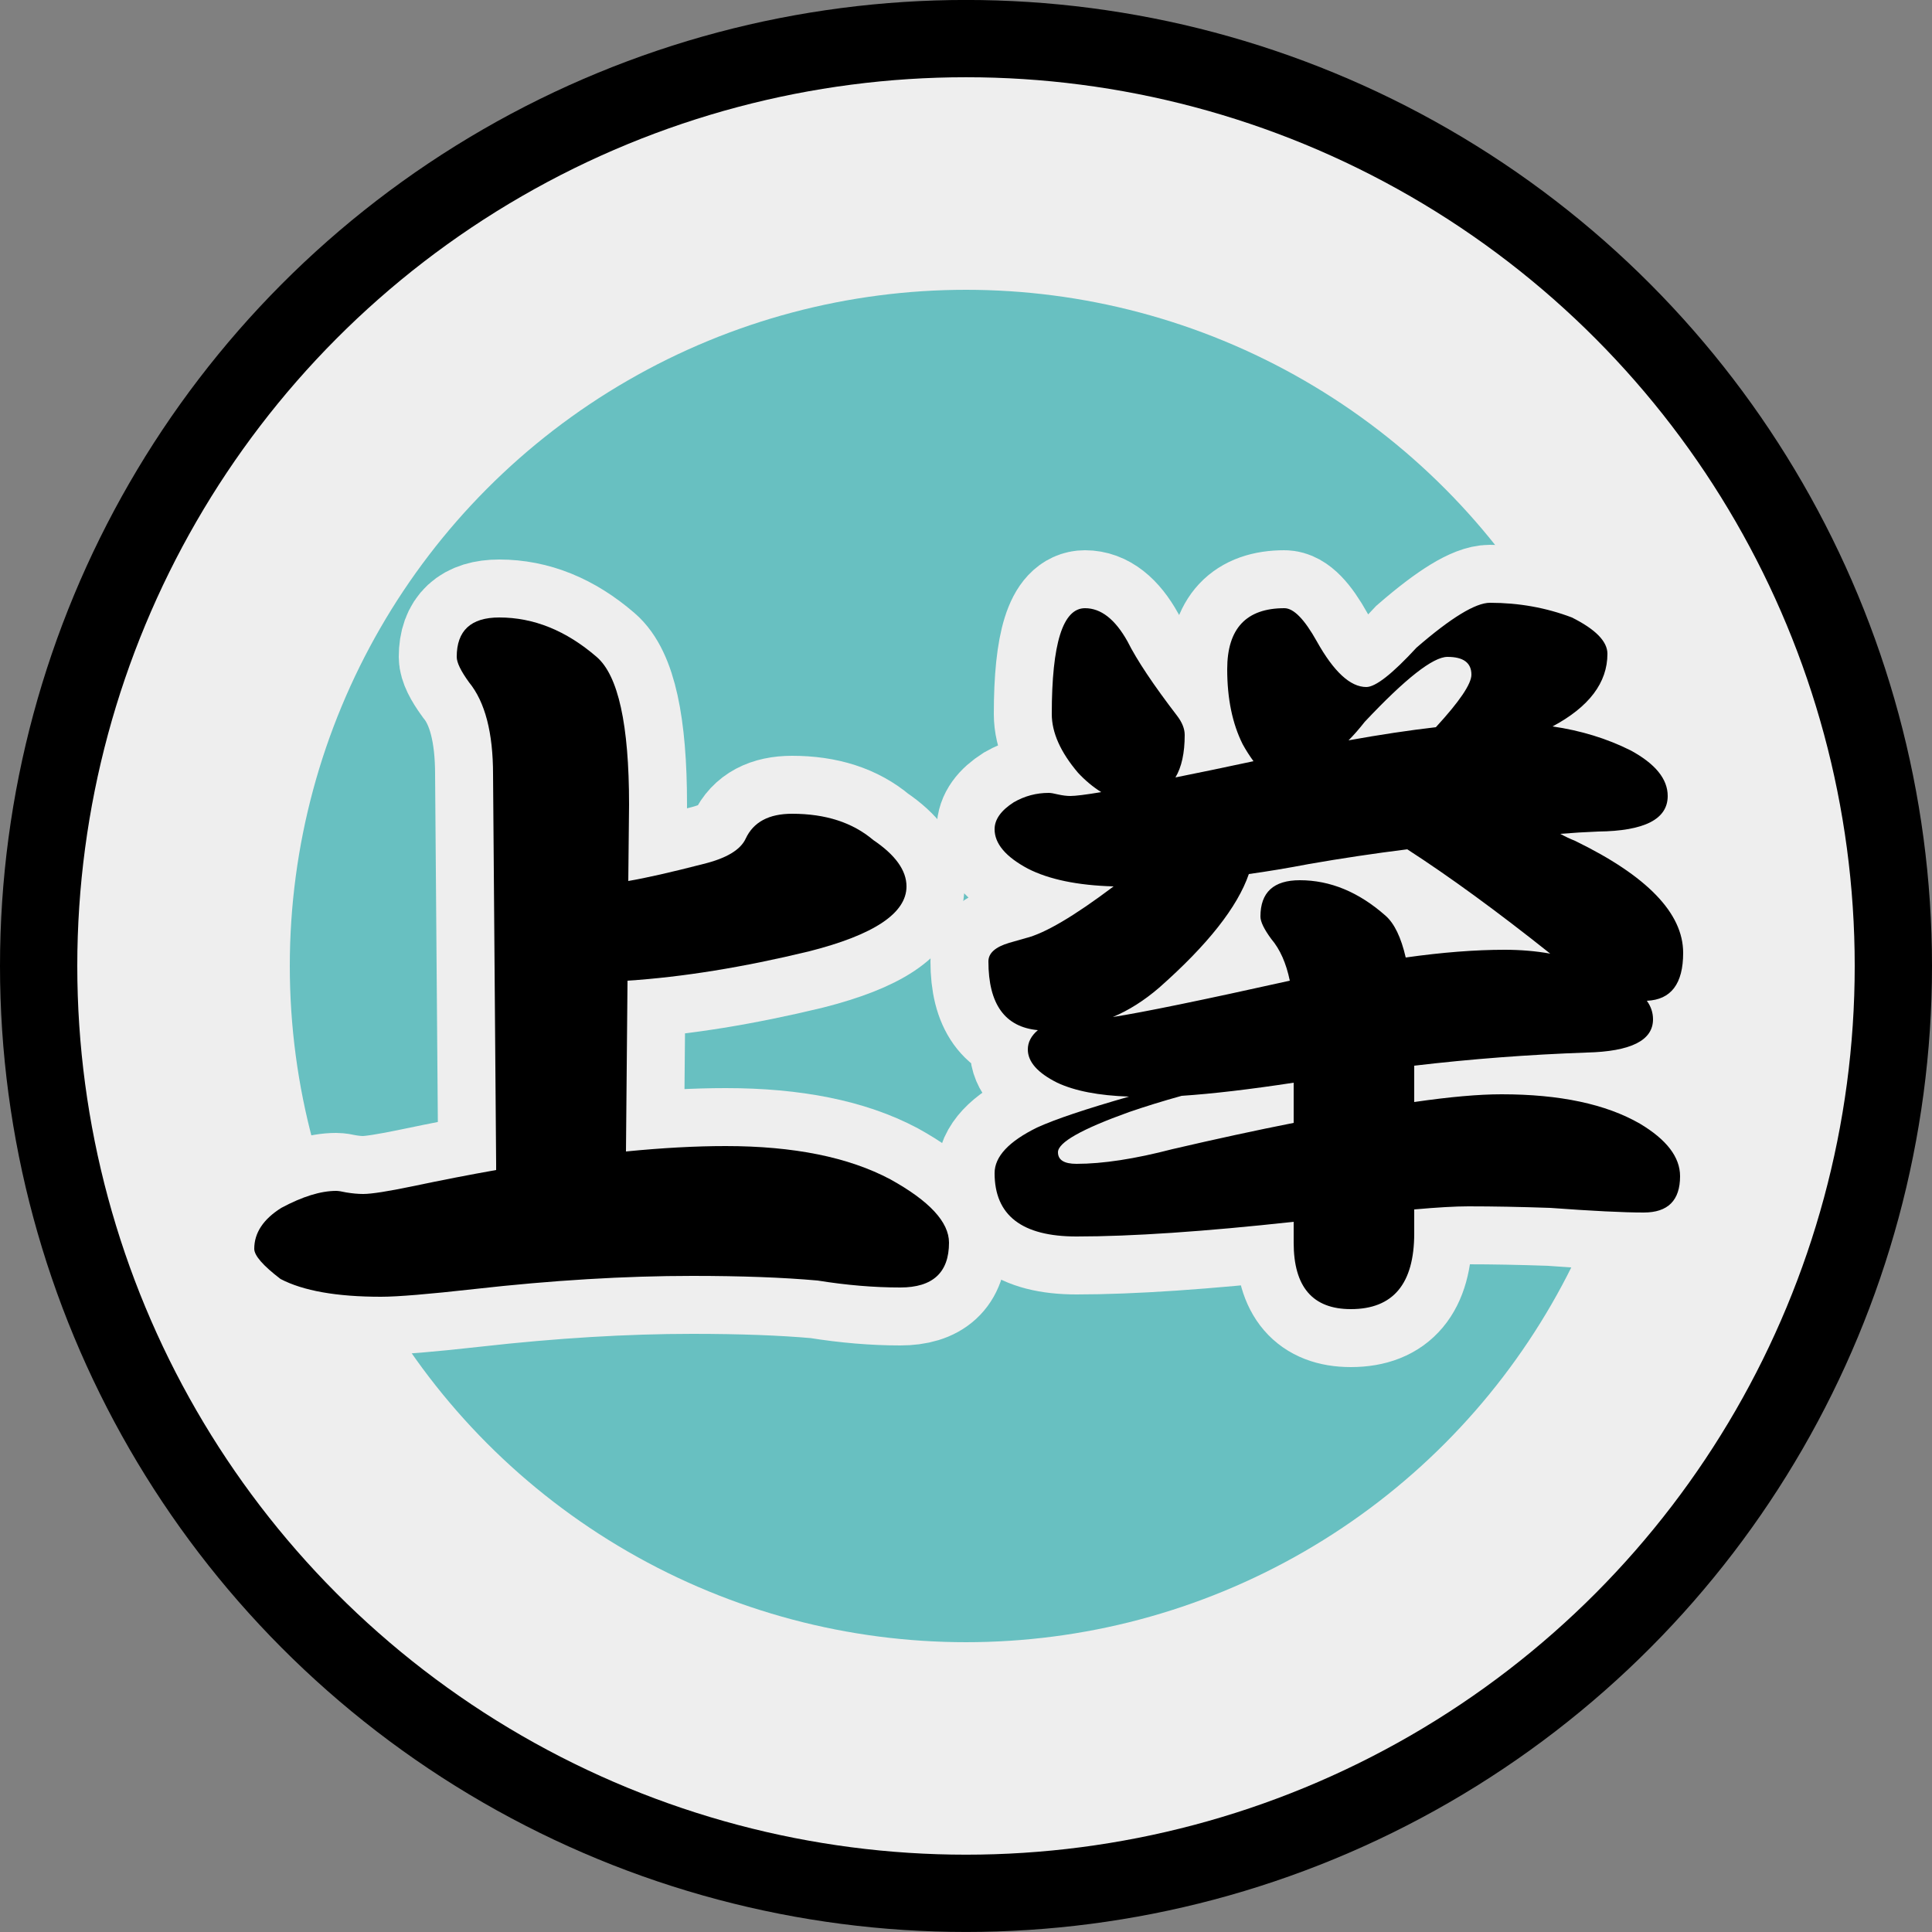 <?xml version="1.0" encoding="UTF-8" standalone="no"?>
<svg xmlns:rdf="http://www.w3.org/1999/02/22-rdf-syntax-ns#" xmlns="http://www.w3.org/2000/svg" height="100" width="100" version="1.1" xmlns:cc="http://creativecommons.org/ns#" xmlns:dc="http://purl.org/dc/elements/1.1/" viewBox="0 0 100 100">
<rect x="0" y="0" width="100" height="100" fill="#808080" stroke="none"/>
<g transform="translate(0 -952.362)">
<circle cx="50" cy="1002.36" r="50"/>
<circle cx="50" cy="1002.36" r="46" fill="#eee"/>
</g>
<circle cx="50" cy="50" r="35" fill="#68c0c1"/>
<g stroke="#eee" stroke-width="6" fill="none">
<path d="m25.84 31.96q2.68 0 5.04 2.04 1.68 1.44 1.68 7.64l-0.04 3.96q1.4-0.24 3.88-0.88 1.8-0.44 2.2-1.32 0.6-1.28 2.4-1.28 2.6 0 4.2 1.36 1.72 1.16 1.72 2.4 0 2.08-5.04 3.36-5.12 1.24-9.4 1.52l-0.08 8.84q2.84-0.28 5.16-0.28 5.28 0 8.52 1.72 3.04 1.68 3.04 3.28 0 2.32-2.52 2.32-2.04 0-4.28-0.36-2.68-0.24-6.48-0.24-5.24 0-11.28 0.68-3.56 0.4-4.84 0.4-3.44 0-5.2-0.92-1.36-1.04-1.36-1.56 0-1.24 1.4-2.12 1.64-0.88 2.84-0.88 0.16 0 0.52 0.08 0.48 0.08 0.88 0.08 0.64 0 2.56-0.4 2.28-0.48 4.32-0.84 0-0.2 0-0.32l-0.16-20.16q0-3.24-1.24-4.76-0.64-0.88-0.64-1.32 0-2.04 2.2-2.04z"/>
<path d="m56.16 31.48q1.24 0 2.2 1.72 0.72 1.44 2.56 3.84 0.4 0.52 0.4 1 0 1.4-0.48 2.2 1.8-0.36 4.04-0.84-0.32-0.44-0.56-0.88-0.8-1.6-0.8-3.88 0-3.16 2.96-3.16 0.72 0 1.68 1.72 1.32 2.36 2.56 2.36 0.72 0 2.6-2.04 2.68-2.32 3.8-2.32 2.24 0 4.24 0.76 1.84 0.92 1.84 1.88 0 2.24-2.84 3.76 2.2 0.32 4.04 1.24 1.92 1.04 1.92 2.36 0 1.8-3.6 1.84-1 0.04-1.96 0.12 0.36 0.2 0.76 0.36 5.6 2.72 5.6 5.8 0 2.4-1.88 2.48 0.32 0.44 0.32 0.96 0 1.64-3.44 1.72-4.52 0.16-8.92 0.68v1.88q2.76-0.4 4.52-0.4 4.52 0 7.16 1.52 2.08 1.24 2.08 2.72 0 1.88-1.88 1.88-1.56 0-4.84-0.24-2.32-0.08-4.24-0.08-1 0-2.8 0.16v1.24q0 3.92-3.28 3.92-2.96 0-2.96-3.44v-1.08q-6.96 0.76-11.24 0.76-4.24 0-4.24-3.28 0-1.28 2.2-2.36 1.4-0.64 4.76-1.6-2.36-0.08-3.72-0.72-1.52-0.76-1.52-1.72 0-0.56 0.52-1-2.56-0.24-2.56-3.56 0-0.64 1.08-0.96 0 0 0.84-0.24 1.48-0.36 4.56-2.68-2.8-0.08-4.44-0.92-1.72-0.92-1.72-2.04 0-0.76 1-1.4 0.84-0.48 1.8-0.48 0.16 0 0.48 0.08 0.36 0.08 0.64 0.08 0.4 0 1.6-0.2-0.64-0.4-1.2-1-1.36-1.6-1.36-3.04 0-5.48 1.72-5.48zm10.8 26.64v-2.08q-3.4 0.52-5.8 0.68-1.44 0.4-2.72 0.84-3.68 1.32-3.68 2.08 0 0.6 0.96 0.6 2.04 0 4.96-0.76 3.44-0.8 6.28-1.36zm-9.36-5.48q2.32-0.36 9.16-1.88-0.28-1.36-0.96-2.16-0.56-0.76-0.56-1.16 0-1.88 2.04-1.88 2.36 0 4.44 1.84 0.68 0.6 1.04 2.16 2.84-0.4 5.12-0.4 1.24 0 2.36 0.2-4.12-3.28-7.4-5.4-2.56 0.32-5.08 0.76-1.68 0.32-3.12 0.52-0.88 2.56-4.64 5.88-1.16 1-2.4 1.52zm12.2-14.32q2.44-0.44 4.52-0.68 1.84-2 1.84-2.72 0-0.92-1.24-0.92-1.12 0-4.28 3.36-0.44 0.56-0.84 0.96z"/>
</g>
<g>
<path d="m25.84 31.96q2.68 0 5.04 2.04 1.68 1.44 1.68 7.64l-0.04 3.96q1.4-0.24 3.88-0.88 1.8-0.44 2.2-1.32 0.6-1.28 2.4-1.28 2.6 0 4.2 1.36 1.72 1.16 1.72 2.4 0 2.08-5.04 3.36-5.12 1.24-9.4 1.52l-0.08 8.84q2.84-0.28 5.16-0.28 5.28 0 8.52 1.72 3.04 1.68 3.04 3.28 0 2.32-2.52 2.32-2.04 0-4.28-0.36-2.68-0.24-6.48-0.24-5.24 0-11.28 0.68-3.56 0.4-4.84 0.4-3.44 0-5.2-0.92-1.36-1.04-1.36-1.56 0-1.24 1.4-2.12 1.64-0.88 2.84-0.88 0.16 0 0.52 0.08 0.48 0.08 0.88 0.08 0.64 0 2.56-0.4 2.28-0.48 4.32-0.84 0-0.2 0-0.32l-0.16-20.16q0-3.24-1.24-4.76-0.64-0.88-0.64-1.32 0-2.04 2.2-2.04z"/>
<path d="m56.16 31.48q1.24 0 2.2 1.72 0.72 1.44 2.56 3.84 0.4 0.52 0.4 1 0 1.4-0.48 2.2 1.8-0.36 4.04-0.84-0.32-0.44-0.56-0.88-0.8-1.6-0.8-3.88 0-3.16 2.96-3.16 0.72 0 1.68 1.72 1.32 2.36 2.56 2.36 0.72 0 2.6-2.04 2.68-2.32 3.8-2.32 2.24 0 4.24 0.76 1.84 0.92 1.84 1.88 0 2.24-2.84 3.76 2.2 0.32 4.04 1.24 1.92 1.04 1.92 2.36 0 1.8-3.6 1.84-1 0.04-1.96 0.12 0.36 0.2 0.76 0.36 5.6 2.72 5.6 5.8 0 2.4-1.88 2.48 0.32 0.44 0.32 0.96 0 1.64-3.44 1.72-4.52 0.16-8.92 0.68v1.88q2.76-0.4 4.52-0.4 4.52 0 7.16 1.52 2.08 1.24 2.08 2.72 0 1.88-1.88 1.88-1.56 0-4.84-0.24-2.32-0.08-4.24-0.08-1 0-2.8 0.16v1.24q0 3.92-3.28 3.92-2.96 0-2.96-3.44v-1.08q-6.96 0.76-11.24 0.76-4.24 0-4.24-3.28 0-1.28 2.2-2.36 1.4-0.64 4.76-1.6-2.36-0.08-3.72-0.72-1.52-0.76-1.52-1.72 0-0.56 0.52-1-2.56-0.24-2.56-3.56 0-0.64 1.08-0.96 0 0 0.84-0.24 1.48-0.36 4.56-2.68-2.8-0.08-4.44-0.92-1.72-0.92-1.72-2.04 0-0.76 1-1.4 0.84-0.48 1.8-0.48 0.16 0 0.48 0.08 0.36 0.08 0.64 0.08 0.4 0 1.6-0.2-0.64-0.4-1.2-1-1.36-1.6-1.36-3.04 0-5.48 1.72-5.48zm10.8 26.64v-2.08q-3.4 0.52-5.8 0.68-1.44 0.4-2.72 0.84-3.68 1.32-3.68 2.08 0 0.6 0.96 0.6 2.04 0 4.96-0.76 3.44-0.8 6.28-1.36zm-9.36-5.48q2.32-0.36 9.16-1.88-0.28-1.36-0.96-2.16-0.56-0.76-0.56-1.16 0-1.88 2.04-1.88 2.36 0 4.44 1.84 0.68 0.6 1.04 2.16 2.84-0.4 5.12-0.4 1.24 0 2.36 0.2-4.12-3.28-7.4-5.4-2.56 0.32-5.08 0.76-1.68 0.32-3.12 0.52-0.88 2.56-4.64 5.88-1.16 1-2.4 1.52zm12.2-14.32q2.44-0.44 4.52-0.68 1.84-2 1.84-2.72 0-0.92-1.24-0.92-1.12 0-4.28 3.36-0.44 0.56-0.84 0.96z"/>
</g>
</svg>
